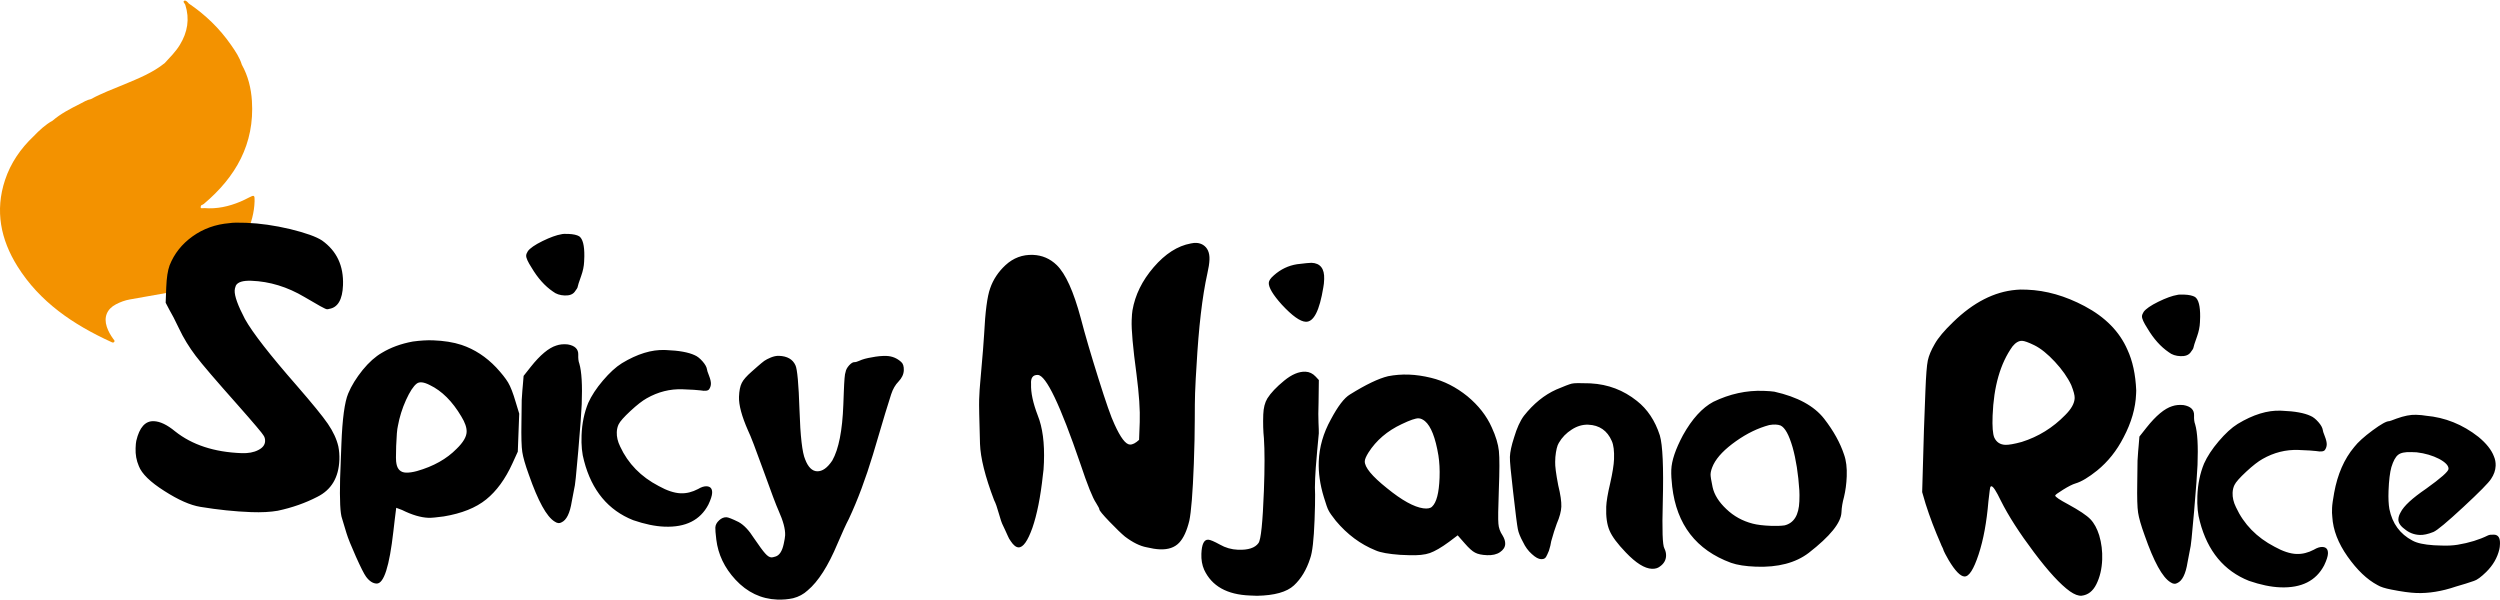 <?xml version="1.0" encoding="UTF-8"?>
<!DOCTYPE svg PUBLIC "-//W3C//DTD SVG 1.1//EN" "http://www.w3.org/Graphics/SVG/1.1/DTD/svg11.dtd">
<!-- Creator: CorelDRAW 2021.5 -->
<svg xmlns="http://www.w3.org/2000/svg" xml:space="preserve" width="429px" height="103px" version="1.1" style="shape-rendering:geometricPrecision; text-rendering:geometricPrecision; image-rendering:optimizeQuality; fill-rule:evenodd; clip-rule:evenodd"
viewBox="0 0 2989.21 716.28"
 xmlns:xlink="http://www.w3.org/1999/xlink"
 xmlns:xodm="http://www.corel.com/coreldraw/odm/2003">
 <defs>
  <style type="text/css">
   <![CDATA[
    .fil1 {fill:black;fill-rule:nonzero}
    .fil0 {fill:#F39200;fill-rule:nonzero}
   ]]>
  </style>
 </defs>
 <g id="Layer_x0020_1">
  <path class="fil0" d="M62.91 143.55c-8.75,4.86 -15.94,11.61 -22.81,18.76 -15.51,14.7 -27.32,31.87 -34.08,52.21 -12.2,36.78 -5.17,71.15 14.81,103.15 26.79,42.89 66.89,69.75 111.87,90.37 1.29,0.59 2.7,1.54 3.82,0.11 1.18,-1.5 -0.39,-2.62 -1.15,-3.67 -3.21,-4.44 -5.92,-9.16 -7.65,-14.37 -3.84,-11.58 0.1,-21.33 10.94,-26.97 5.22,-2.72 10.7,-4.76 16.52,-5.79 16.49,-2.93 32.98,-5.93 49.5,-8.76 42.61,-7.3 72.27,-31.22 90.18,-70.17 5.62,-12.22 9.17,-25.04 9.55,-38.59 0.19,-7.36 -0.41,-7.65 -6.73,-4.36 -3.41,1.77 -6.86,3.5 -10.38,4.97 -13.79,5.76 -28.08,8.95 -43.09,7.67 -1.45,-0.12 -6.04,1.69 -3.65,-3.3 1.06,-0.55 2.25,-0.92 3.14,-1.67 38.18,-32.16 60.8,-71.71 57.52,-123.11 -0.97,-15.09 -4.51,-29.79 -12,-43.24l-0.04 -0.06c-2.65,-8.79 -7.78,-16.25 -12.91,-23.65 -13.68,-19.73 -30.67,-36.14 -50.54,-49.6 -1.48,-1.77 -3.63,-4.24 -5.45,-3.25 -2.06,1.12 0.62,3.13 1.25,4.75 5.48,16.99 2.72,32.86 -6.44,47.91 -4.93,8.12 -11.61,14.75 -17.96,21.66l-0.03 0.06c-14.48,11.7 -31.56,18.48 -48.48,25.57 -13.44,5.63 -27.16,10.62 -39.98,17.66l0.01 -0.01c-4.81,0.88 -8.88,3.58 -13.13,5.73 -11.4,5.74 -22.8,11.54 -32.58,19.96l0.34 0.37 -0.37 -0.34z"/>
  <path class="fil1" d="M274.26 266.12c3.87,-0.69 10.56,-0.78 20.08,-0.42 16.53,0.62 34,3.12 52.57,7.49 18.4,4.54 31.11,9.03 38.13,13.64 17.59,12.54 25.95,30.25 25.08,53.47 -0.64,17.2 -6.19,26.69 -16.44,28.31 -0.34,-0.01 -0.85,0.14 -1.69,0.44l-1.34 -0.05c-1.5,-0.05 -10.35,-4.9 -26.55,-14.54 -20.45,-12.14 -41.62,-18.63 -63.5,-19.45 -10.19,-0.38 -16.44,1.56 -18.62,5.82 -0.92,2.31 -1.33,4.3 -1.38,5.81 -0.26,6.68 3.84,18.04 12.26,34.08 9.25,16.57 30,43.11 61.91,79.59 18.44,21.27 30.91,36.45 37.25,45.72 6.34,9.28 10.52,18.3 12.54,27.07 0.98,5.06 1.45,10.42 1.23,15.94 -0.79,21.21 -9.54,35.93 -26.41,44.33 -14.16,7.33 -29.92,12.93 -47.29,16.62 -8.59,1.51 -19.31,2.12 -31.84,1.65 -19.21,-0.72 -39.54,-2.82 -60.64,-6.29 -12.14,-1.97 -26.45,-8.35 -43.11,-19.02 -16.83,-10.67 -26.99,-20.58 -30.5,-29.75 -2.92,-6.79 -4.16,-13.87 -3.87,-21.38 0.14,-4.01 0.42,-7.01 0.83,-8.83 3.78,-16.08 10.76,-23.85 20.95,-23.47 7.52,0.28 15.89,4.28 25.47,12.17 20.29,16.14 46.73,24.83 79.3,26.05 8.19,0.32 14.92,-0.94 20.22,-3.75 5.28,-2.65 7.92,-6.22 8.08,-10.57 0.11,-2.84 -0.64,-5.21 -2.07,-7.1 -0.78,-1.71 -11.02,-13.97 -31.07,-36.63 -25.36,-28.55 -42.02,-47.91 -49.83,-58.24 -7.81,-10.33 -14.59,-21.28 -20.01,-32.86 -4.81,-10.05 -8.54,-17.38 -11.54,-22.35l-4.37 -8.35 0.69 -18.38c0.43,-11.35 1.77,-20.16 4,-26.27 5.54,-14.01 14.68,-25.54 27.56,-34.76 12.72,-9.05 27.3,-14.36 43.92,-15.74zm239.79 193.66c-7.38,-3.79 -12.54,-4.33 -15.82,-1.78 -3.95,3.04 -8.22,9.57 -12.78,19.59 -4.55,10.04 -7.79,20.46 -9.68,30.92 -0.99,3.98 -1.63,11.99 -2.09,24.18 -0.42,11.35 -0.35,18.38 0.38,21.25 1.25,6.74 5.13,10.23 11.31,10.46 3.84,0.14 8.21,-0.53 13.11,-1.85 19.79,-5.61 35.67,-14.55 47.5,-26.65 7.81,-7.57 11.75,-14.28 11.96,-20.12 0.2,-5.18 -1.91,-11.28 -6.32,-18.47 -10.7,-18.13 -23.27,-30.65 -37.57,-37.53zm-20.45 -52.12c8.74,-1.18 16.79,-1.72 24.31,-1.44 12.86,0.49 24.16,2.25 33.91,5.46 15.7,5.28 29.4,14.32 41.47,26.98 6.43,6.93 11.22,12.97 14.21,17.93 2.99,4.97 6.04,12.94 9.15,23.59l4.17 13.71 -1.7 45.43 -6.38 13.98c-8.57,18.9 -19.15,33.23 -31.39,43.14 -12.43,10.07 -29.4,16.79 -50.78,20.34 -8.58,1.18 -14.79,1.78 -18.29,1.65 -9.03,-0.33 -19.61,-3.41 -31.6,-9.38l-6.92 -2.6c-1.16,8.48 -2.19,17.98 -3.4,28.14 -4.75,41.97 -11.39,62.79 -20.07,62.46 -4.35,-0.15 -8.6,-2.82 -12.57,-8.16 -2.39,-3.27 -6.44,-11.28 -12.16,-24.04 -5.7,-12.76 -9.53,-22.27 -11.31,-28.19 -1.78,-5.92 -3.58,-11.68 -5.21,-17.26 -2.28,-5.93 -3.01,-22.02 -2.38,-47.92 0.29,-7.51 0.5,-13.36 0.67,-17.7l0.88 -23.56c1.13,-30.23 3.9,-50.36 8.13,-60.4 3.86,-9.39 9.73,-18.7 17.27,-28.13 7.54,-9.24 15.33,-16.14 23.02,-20.54 10.44,-6.29 22.65,-10.86 36.97,-13.49zm171.63 4.77c3.9,-1.36 8.43,-1.86 13.6,-1.33 8.64,1.5 12.83,5.67 12.58,12.35 -0.16,4.34 0.21,7.86 1.28,10.58 2.81,9.64 3.71,25.74 2.86,48.61 -0.34,9.02 -1.71,27.53 -4.1,55.55 -2.39,28.01 -3.96,43.17 -4.88,45.47 -0.04,0.84 -1.06,5.82 -2.92,15.28 -2.21,14.14 -6.36,22.34 -12.32,24.96 -2.38,1.42 -5.05,1.15 -8.15,-0.97 -9.65,-5.88 -19.82,-24.5 -30.85,-56.02 -4.39,-12.04 -6.9,-21 -7.84,-27.22 -0.94,-6.06 -1.33,-17.95 -1,-35.67 0.12,-3.17 0.12,-7.69 0.17,-13.53 0.05,-5.86 0.05,-10.21 0.15,-12.88 0.12,-3.17 0.42,-6.85 0.75,-11.01 0.32,-4.17 0.57,-6.34 0.59,-6.67l0.92 -11.17 8.6 -10.88c11.24,-14.14 21.43,-22.62 30.56,-25.45zm6.16 -133.08c1.53,-0.44 4.38,-0.5 8.22,-0.35 5.84,0.21 10.15,1.21 12.94,2.83 4.23,2.99 6.27,10.94 6.13,23.81l-0.25 6.51c-0.21,5.52 -1.42,11.15 -3.48,16.93 -2.8,7.76 -4.12,12.06 -4.16,12.89 -0.05,1.17 -1.3,3.29 -3.75,6.38 -2.46,3.09 -6.36,4.44 -11.87,4.24 -5.51,-0.21 -10.3,-1.72 -14.04,-4.71 -9.62,-6.55 -18.13,-16.07 -25.52,-28.56 -4.43,-6.85 -6.59,-11.61 -6.48,-14.45 0.05,-1.5 0.79,-3.32 2.04,-5.28 2.46,-3.42 8.31,-7.55 17.51,-12.06 9.2,-4.5 16.83,-7.22 22.71,-8.18zm72.19 154.25c18.48,-11.18 35.58,-16.39 51.28,-15.8l1.84 0.07c15.19,0.57 26.49,2.67 33.89,6.12 3.12,1.29 6.21,3.75 9.42,7.38 3.2,3.64 4.93,6.87 5.33,9.57 -0.03,0.83 0.71,3.2 2.39,7.44 1.68,4.25 2.39,7.62 2.3,9.96 -0.09,2.34 -0.84,4.48 -2.07,6.28 -1.25,1.96 -4.78,2.5 -10.6,1.44 -3.16,-0.45 -10.33,-0.89 -21.19,-1.3 -15.03,-0.56 -29.38,3.08 -42.89,10.77 -5.29,2.98 -11.67,7.92 -19.46,15.15 -7.8,7.24 -12.51,12.58 -14.15,16.03 -1.27,2.63 -2.06,5.78 -2.19,9.29 -0.21,5.51 1.08,11.24 4.03,17.21 9.44,20.43 24.9,36.23 46.07,47.22 9.99,5.56 18.75,8.4 26.27,8.69 7.01,0.26 13.93,-1.49 20.76,-5.08 3.93,-2.36 7.32,-3.41 10.15,-3.3 4.68,0.18 6.93,2.77 6.73,7.95 -0.11,3.17 -1.64,7.96 -4.54,14.04 -9.73,18.54 -27.12,27.25 -52.33,26.3 -11.36,-0.42 -23.81,-3.06 -37.51,-7.76 -29.83,-11.82 -49.51,-35.47 -58.73,-70.78 -2.51,-8.63 -3.47,-18.87 -3.02,-30.72 0.53,-14.2 3.18,-26.98 7.97,-38.68 3.83,-8.55 9.69,-17.52 17.56,-26.76 7.88,-9.24 15.33,-16.15 22.69,-20.73zm298.69 -7.01c6.23,-1.27 12.28,-1.88 17.79,-1.68 6.68,0.26 12.45,2.65 17.46,7.19 2.27,1.92 3.32,5.3 3.14,9.98 -0.19,4.85 -2.36,9.28 -6.36,13.48 -3.65,3.71 -6.69,8.78 -8.77,15.22 -2.25,6.44 -9.51,30.42 -21.78,72.11 -8.58,28.28 -18.08,54.01 -28.81,76.86 -3.42,6.39 -7.8,16.26 -13.48,29.43 -11.21,26.84 -23.12,45.46 -35.72,56.03 -4.85,4.5 -10.66,7.63 -17.41,9.38 -5.91,1.29 -12.29,1.88 -18.97,1.62 -19.21,-0.71 -35.96,-8.7 -49.95,-23.78 -13.18,-14.21 -20.78,-30.21 -22.95,-48.02 -0.9,-7.23 -1.22,-11.93 -1.14,-14.26 0.13,-3.17 1.57,-5.97 4.52,-8.7 2.76,-2.57 5.66,-3.8 8.83,-3.68 2,0.07 6.79,1.92 14.5,5.73 6.23,3.41 12.34,9.83 18.18,19.08 6.35,9.26 10.8,15.45 13.53,18.4 2.73,3.11 5.17,4.71 7.51,4.79 0.84,0.04 2.35,-0.23 4.72,-0.98 4.74,-1.33 8.1,-6.39 9.94,-15.02 1,-4.64 1.64,-8.13 1.73,-10.47 0.28,-7.51 -2.37,-17.15 -7.77,-29.23 -2.93,-6.46 -9.02,-22.58 -18.25,-48.35 -9.25,-25.61 -15.33,-41.55 -18.29,-47.52 -7.56,-17.17 -11.22,-30.69 -10.86,-40.54 0.26,-7.02 1.31,-12.5 3.3,-16.45 1.82,-3.77 5.83,-8.31 11.88,-13.6 1.21,-1.12 3.64,-3.2 7.1,-6.26 3.46,-3.04 6.04,-5.12 7.94,-6.55 1.88,-1.27 4.44,-2.68 7.84,-4.06 3.4,-1.37 6.61,-2.09 9.78,-1.97 9.85,0.37 16.4,4.13 19.64,11.27 2.18,4.44 3.85,22.23 4.85,53.54 1,31.32 3.27,51.14 6.81,59.13 3.5,9.16 8.34,13.86 14.19,14.09 6.35,0.23 12.36,-4.07 18.22,-12.87 7.7,-13.59 12.05,-35.84 13.2,-66.74l0.58 -15.37c0.52,-13.86 1.15,-21.7 2.06,-23.51 0.43,-2.82 1.87,-5.44 4.31,-8.19 2.44,-2.59 4.5,-3.85 6.17,-3.79 1.5,0.06 3.53,-0.54 5.92,-1.62 3.91,-1.86 8.98,-3.17 14.87,-4.12zm381.52 -136.2c5.56,-1.3 10.39,-0.78 14.65,1.72 5.39,3.38 8.01,9.33 7.7,17.52 -0.17,4.67 -1.05,10.16 -2.45,16.29 -6.24,28.04 -10.47,65.01 -13.02,110.58 -0.7,9.83 -1.27,20.68 -1.74,32.88 -0.27,7.18 -0.33,17.88 -0.37,32.09 -0.03,14.39 -0.35,31.77 -1.12,52.31 -1.31,34.91 -3.18,57.76 -5.41,68.21 -2.96,12.1 -6.97,20.81 -12.19,26.3 -5.4,5.66 -13.02,8.21 -22.88,7.84 -4.68,-0.17 -9.99,-1.04 -15.8,-2.43 -8.13,-1.48 -16.83,-5.82 -26.1,-12.85 -4.06,-3.34 -10.19,-9.25 -18.4,-17.75 -8.22,-8.51 -12.2,-13.51 -12.16,-14.68 0.03,-0.84 -1.21,-3.39 -3.9,-7.67 -4.12,-6.02 -10.4,-21.64 -18.81,-46.88 -24.12,-70.48 -41.01,-105.9 -50.87,-106.27 -5.84,-0.22 -8.65,3.35 -8.1,10.9 -0.39,10.19 2.32,22.67 7.96,37.43 5.81,14.43 8.29,33.09 7.42,56.31 -0.24,6.35 -0.59,11.35 -1.23,14.84 -2.84,26.66 -7.14,47.74 -12.58,63.42 -5.61,15.68 -11.09,23.49 -16.6,23.29 -1.5,-0.06 -3.15,-0.78 -4.61,-2.01 -1.46,-1.23 -3.06,-2.96 -4.49,-5.19 -1.59,-2.23 -2.85,-4.28 -3.61,-6.32 -0.93,-1.88 -2.01,-4.26 -3.24,-7.15 -1.4,-2.73 -2.18,-4.42 -2.48,-5.27 -1.56,-2.91 -3.21,-7.82 -5.13,-14.75 -1.91,-6.92 -3.73,-12.18 -5.6,-15.76 -10.81,-28.34 -16.32,-50.8 -16.87,-67.37 -0.89,-29.64 -1.24,-47.22 -1.02,-53.06 0.33,-8.68 0.75,-15.36 1.25,-20.03 2.92,-33 4.48,-52.18 4.68,-57.69 1.36,-27.21 3.72,-45.52 7.26,-55.25 3.58,-10.41 9.78,-19.71 18.27,-27.59 9.35,-8.67 20.38,-12.78 32.91,-12.31 10.85,0.41 20.41,4.44 28.47,12.28 10.49,10.26 20.07,31.36 28.73,63.63 5.1,19.76 12.23,43.78 21.04,71.88 8.82,28.09 15.15,46.39 19.19,54.74 7.26,15.99 13.31,24.08 18.49,24.27 3.17,0.13 6.76,-1.74 10.92,-5.61l0.79 -21.21c0.53,-14.19 -0.76,-33.31 -3.87,-57.34 -4.32,-31.95 -6.19,-53.42 -5.77,-64.45 0.2,-5.51 0.52,-9.51 0.95,-11.84 3.19,-18.44 11.53,-35.52 25.34,-51.57 13.82,-16.04 28.56,-25.52 44.4,-28.43zm91.59 185.24c4.09,-6.53 10.88,-13.64 20.03,-21.15 9.14,-7.52 17.64,-11.05 25.48,-10.75 4.68,0.17 8.79,2.17 12.17,5.81l3.86 4.16 -0.35 27.07c-0.37,9.86 -0.34,17.89 -0.07,23.92 0.28,6.2 0.45,10.39 0.37,12.72l-1.97 21.18c-1.43,15.66 -2.17,26.5 -2.39,32.35 -0.32,8.69 -0.41,15.21 -0.07,19.57 0.08,7.02 -0.14,17.22 -0.64,30.58 -0.88,23.56 -2.64,38.88 -5.23,45.8 -4.37,13.72 -10.96,24.51 -19.45,32.39 -8.49,7.87 -23.2,12.01 -44.12,12.39l-8.35 -0.32c-27.56,-1.03 -45.74,-11.25 -54.87,-30.82 -2.47,-5.61 -3.56,-12.01 -3.31,-19.03 0.44,-11.53 3.16,-17.1 8.17,-16.91 2.5,0.09 7.11,2.1 13.99,5.87 6.55,3.76 13.83,5.87 21.68,6.17 12.19,0.45 20.33,-2.25 24.39,-7.95 2.98,-3.74 5.1,-24.73 6.54,-62.81 1.02,-27.23 0.96,-47.97 0.01,-62.56 -0.87,-8.23 -1.17,-17.77 -0.78,-28.46 0.3,-7.85 1.87,-14.14 4.91,-19.22zm35.46 -160.4c9.58,-1.15 15.28,-1.77 17.29,-1.69 10.52,0.4 15.63,6.94 15.15,19.47 -0.14,3.84 -0.43,7.17 -1.03,9.99 -4.56,27.77 -11.43,41.38 -20.95,41.03 -6.68,-0.25 -16.29,-7.13 -28.67,-20.48 -10.59,-11.77 -15.78,-20.49 -15.58,-26 0.1,-2.68 2.23,-5.78 6.2,-9.14 8.13,-7.22 17.32,-11.56 27.59,-13.18zm152.89 187.55c-2.6,-2.1 -5.07,-3.2 -7.57,-3.3 -3.51,-0.13 -10.12,2.13 -20.16,6.94 -17.2,8.05 -30.51,19.43 -39.75,33.97 -2.85,4.57 -4.32,8.03 -4.41,10.37 -0.27,7.18 8.53,17.88 26.55,32.27 17.86,14.55 32.28,22.45 43.26,24.04 5.16,0.7 8.7,-0.01 10.61,-1.94 5.37,-4.98 8.31,-16.42 8.99,-34.46 0.37,-9.85 -0.13,-18.73 -1.35,-26.64 -3.54,-21.38 -8.88,-35.12 -16.17,-41.25zm-43.98 -53.67c7.91,-1.54 16.31,-2.23 24.99,-1.9 8.52,0.32 17.33,1.65 26.28,3.83 15.58,3.76 30.02,11.16 43.5,22.03 13.3,11.04 23.04,23.45 29.2,37.4 4.8,10.38 7.62,19.85 8.48,28.08 0.86,8.22 0.78,23.78 -0.08,46.66 -0.82,21.88 -0.99,35.42 -0.51,40.29 0.32,4.86 1.98,9.61 5,14.07 2.19,3.59 3.24,6.98 3.13,10.15 -0.15,3.85 -2.28,7.11 -6.23,9.8 -3.95,2.7 -9.17,3.84 -15.36,3.61 -6.34,-0.24 -11.15,-1.25 -14.43,-3.05 -3.29,-1.63 -7.33,-5.29 -12.3,-11l-8.5 -9.68 -10.33 7.8c-9.29,6.84 -16.98,11.23 -22.92,13.36 -5.93,2.12 -14.32,2.97 -24.84,2.58l-10.69 -0.41c-13.68,-1.01 -23.48,-2.71 -29.24,-5.28 -18.29,-7.37 -34.07,-19.17 -47.68,-35.4 -4.47,-5.69 -7.33,-9.65 -8.57,-12.2 -1.42,-2.4 -3.22,-7.82 -5.75,-16.11 -4.62,-15.05 -6.59,-29.35 -6.09,-42.71 0.65,-17.2 5.45,-33.91 14.42,-50.13 8.46,-15.91 16.02,-25.83 22.87,-29.92 19.01,-11.83 34.17,-19.12 45.65,-21.87zm260.77 156.14c0.24,-6.18 1.77,-15.65 4.74,-28.09 2.81,-12.44 4.34,-22.07 4.6,-28.76 0.36,-9.85 -0.54,-17.08 -2.7,-21.84 -5.38,-12.42 -14.84,-18.96 -28.2,-19.46 -6.68,-0.25 -13.28,1.67 -19.62,5.78 -6.51,4.11 -11.73,9.44 -15.49,15.98 -1.95,3.11 -3.34,8.75 -4.14,16.91l-0.23 5.85c-0.18,4.84 0.98,14.08 3.64,27.89 2.76,11.15 3.94,19.72 3.73,25.57 -0.22,5.51 -1.97,12.3 -5.46,20.36 -2.04,5.45 -4.31,12.56 -6.64,21 -0.01,0.5 -0.42,2.16 -1.03,5.31 -0.79,3.15 -1.36,5.14 -1.73,6.12 -0.55,0.98 -1.11,2.47 -2.02,4.61 -0.92,2.14 -1.81,3.62 -3.01,4.41 -1.2,0.79 -2.72,1.06 -4.22,1 -3.17,-0.11 -6.78,-2.09 -11.14,-6.09 -4.38,-3.85 -7.87,-8.67 -10.5,-14.28 -3.29,-5.98 -5.44,-11.24 -6.27,-15.63 -0.85,-4.21 -2.8,-19.17 -5.68,-44.87 -2.66,-22.68 -3.99,-36.44 -3.8,-41.46 0.23,-5.84 1.86,-13.64 5.06,-23.38 3.26,-10.92 7.09,-19.48 11.67,-25.66 11.41,-14.45 24.35,-25.01 38.82,-31.49 9.35,-4 15.45,-6.28 18.33,-7.01 2.87,-0.72 9.73,-0.81 20.41,-0.4l2.34 0.09c20.87,1.12 39.17,8.15 55.24,20.97 12.52,9.84 21.7,23.56 27.39,41.17 3.42,11.5 4.59,38.14 3.54,79.75 -0.93,33.41 -0.28,51.83 1.92,55.43 1.41,2.89 2.13,5.77 2.01,8.94 -0.19,5.18 -2.7,9.43 -7.5,12.77 -2.41,1.91 -5.63,2.8 -9.46,2.65 -8.7,-0.33 -19.15,-6.9 -31.22,-19.57 -9.82,-10.23 -16.35,-18.84 -19.42,-26.15 -3.08,-7.14 -4.4,-16.56 -3.96,-28.42zm208.42 -97.21c-3.46,-1.29 -7.98,-1.47 -13.53,-0.5 -13.18,3.52 -26.47,9.87 -39.7,19.24 -13.23,9.38 -22.27,18.57 -26.97,27.93 -2.18,4.6 -3.32,8.4 -3.45,11.58 -0.08,2.33 0.73,7.55 2.43,15.48 2,9.1 7.53,17.84 16.41,26.2 8.88,8.53 19.37,14.28 31.46,17.41 5.14,1.36 12.29,2.3 21.81,2.66 6.18,0.23 11.71,0.1 16.41,-0.56 11.15,-2.76 17.02,-12.24 17.65,-28.78 0.2,-5.51 0.2,-9.86 -0.02,-13.04 -1.27,-19.62 -3.96,-36.94 -8.09,-51.65 -4.3,-14.72 -8.99,-23.42 -14.41,-25.97zm-80.39 -28.27c19.58,-9.47 39.65,-13.9 60.2,-13.12 5.84,0.21 10.01,0.53 12.84,0.98 27.69,6.22 47.53,17 59.5,32.34 11.33,14.64 19.15,28.81 23.81,42.87 2.57,7.12 3.59,15.86 3.2,26.04 -0.34,9.02 -1.47,17.18 -3.26,24.64 -1.74,6.29 -2.81,12.43 -3.03,18.28 -0.47,12.53 -13.46,28.6 -39.12,48.55 -15.67,11.95 -36.78,17.51 -63.18,16.52 -12.52,-0.47 -22.33,-2.01 -29.76,-4.63 -41.58,-15.27 -65.02,-45.59 -70.34,-91.12 -0.88,-7.56 -1.3,-14.26 -1.08,-20.11 0.41,-11.02 5.11,-24.73 13.93,-41.29 10.94,-19.66 23.14,-32.92 36.29,-39.95zm383.79 -67.71c-7.07,-3.44 -11.86,-5.13 -14.53,-5.23 -3.83,-0.15 -7.76,2.05 -11.45,6.59 -14.64,20.37 -22.54,48 -23.85,82.91 -0.5,13.02 0.18,21.74 2.02,26.17 2.64,5.62 7.05,8.45 13.23,8.69 3.83,0.14 10.4,-0.95 19.53,-3.45 19.97,-6.28 37.26,-17 52.05,-32.16 7.3,-7.26 11.06,-13.97 11.3,-20.33 0.12,-3.17 -1.19,-8.23 -4.1,-15.53 -4.33,-9.2 -10.85,-18.48 -19.52,-27.83 -8.69,-9.36 -16.96,-16.03 -24.68,-19.83zm-21.77 -66.22c2.86,-0.39 7.2,-0.39 13.05,-0.17 22.89,0.85 45.72,7.4 68.84,19.64 24.77,13.14 41.84,30.51 51.23,52.1 6.2,13.28 9.77,29.64 10.55,48.91l-0.16 4c-0.62,16.87 -5.63,34.24 -14.99,51.95 -8.12,15.93 -18.66,29.08 -31.59,39.63 -10.18,8.14 -18.74,13.34 -25.84,15.42 -3.55,1.04 -8.5,3.53 -14.83,7.47 -6.34,3.95 -9.43,6.17 -9.47,7.01 -0.05,1.5 5.17,5.04 15.66,10.62 13.11,7.18 21.92,13.03 26.43,17.72 4.51,4.69 7.95,11.17 10.49,19.13 2.82,9.47 3.97,19.21 3.6,29.07 -0.43,11.36 -2.81,21.13 -6.97,29.5 -4.16,8.38 -10.01,12.85 -17.57,13.73 -4.03,0.35 -8.65,-1.49 -14.02,-5.21 -11.57,-8.29 -25.87,-23.89 -43.07,-46.78 -17.21,-22.88 -30.49,-43.46 -39.67,-61.86 -5.42,-11.25 -9.06,-16.91 -11.07,-16.98 -0.5,-0.02 -0.66,-0.03 -0.66,0.14 -0.01,0.17 -0.19,0.33 -0.52,0.32 -0.52,0.48 -1.24,6.31 -2.51,17.64 -2.09,24.67 -5.9,45.76 -11.74,63.44 -5.85,17.68 -11.37,26.5 -16.88,26.3 -4.85,-0.18 -11.12,-6.61 -18.83,-19.44 -3.61,-6.5 -5.49,-9.91 -5.47,-10.24l-0.62 -1.36c-0.3,-1.19 -0.75,-2.38 -1.53,-3.91 -0.79,-1.37 -1.25,-2.55 -1.7,-3.75 -7.24,-16.49 -13.34,-32.44 -18.27,-48.01l-4.15 -14.2 2.13 -74.36 1.74 -46.43c0.7,-18.54 1.65,-30.71 2.87,-36.52 1.23,-5.81 3.98,-12.4 8.27,-19.76 4.13,-7.38 11.48,-16.12 22.06,-26.26 24.14,-23.52 49.21,-36.29 75.21,-38.5zm186.65 139.15c3.91,-1.36 8.44,-1.86 13.6,-1.33 8.64,1.5 12.84,5.66 12.58,12.34 -0.16,4.35 0.22,7.87 1.28,10.59 2.82,9.64 3.71,25.73 2.86,48.61 -0.34,9.02 -1.71,27.54 -4.1,55.55 -2.39,28.01 -3.96,43.17 -4.88,45.48 -0.04,0.83 -1.06,5.8 -2.92,15.27 -2.2,14.14 -6.36,22.34 -12.31,24.96 -2.39,1.42 -5.06,1.15 -8.16,-0.97 -9.65,-5.88 -19.82,-24.5 -30.84,-56.02 -4.4,-12.04 -6.9,-21 -7.84,-27.22 -0.95,-6.06 -1.34,-17.95 -1.01,-35.66 0.13,-3.18 0.13,-7.7 0.17,-13.55 0.06,-5.85 0.05,-10.2 0.16,-12.87 0.12,-3.17 0.42,-6.84 0.74,-11.02 0.33,-4.16 0.57,-6.33 0.59,-6.66l0.92 -11.17 8.6 -10.88c11.24,-14.14 21.43,-22.61 30.56,-25.45zm6.17 -133.08c1.53,-0.44 4.37,-0.5 8.21,-0.35 5.85,0.21 10.16,1.22 12.95,2.82 4.23,3 6.27,10.94 6.12,23.82l-0.24 6.51c-0.21,5.52 -1.43,11.15 -3.48,16.93 -2.8,7.75 -4.13,12.05 -4.17,12.89 -0.04,1.17 -1.29,3.29 -3.74,6.38 -2.47,3.09 -6.36,4.45 -11.88,4.23 -5.51,-0.2 -10.3,-1.72 -14.03,-4.7 -9.62,-6.55 -18.13,-16.07 -25.52,-28.56 -4.43,-6.85 -6.59,-11.61 -6.49,-14.46 0.06,-1.5 0.8,-3.31 2.04,-5.28 2.47,-3.41 8.31,-7.54 17.51,-12.05 9.2,-4.5 16.83,-7.22 22.72,-8.18zm72.19 154.25c18.48,-11.18 35.57,-16.39 51.27,-15.81l1.84 0.08c15.19,0.57 26.49,2.67 33.89,6.12 3.13,1.28 6.22,3.75 9.42,7.38 3.21,3.63 4.93,6.87 5.33,9.56 -0.03,0.84 0.72,3.21 2.4,7.46 1.68,4.24 2.39,7.61 2.3,9.95 -0.09,2.34 -0.84,4.48 -2.08,6.28 -1.24,1.96 -4.78,2.49 -10.59,1.44 -3.16,-0.45 -10.33,-0.89 -21.19,-1.3 -15.04,-0.56 -29.39,3.08 -42.89,10.77 -5.29,2.98 -11.67,7.92 -19.47,15.16 -7.8,7.23 -12.51,12.57 -14.14,16.02 -1.28,2.63 -2.06,5.78 -2.2,9.28 -0.2,5.52 1.08,11.26 4.04,17.22 9.43,20.42 24.89,36.22 46.07,47.22 9.99,5.56 18.74,8.4 26.26,8.68 7.02,0.27 13.94,-1.48 20.76,-5.07 3.94,-2.37 7.32,-3.4 10.16,-3.3 4.68,0.18 6.92,2.77 6.73,7.94 -0.12,3.18 -1.64,7.97 -4.55,14.05 -9.72,18.53 -27.11,27.25 -52.33,26.3 -11.36,-0.43 -23.8,-3.06 -37.51,-7.76 -29.82,-11.83 -49.51,-35.48 -58.72,-70.78 -2.52,-8.63 -3.48,-18.86 -3.03,-30.72 0.53,-14.2 3.18,-26.98 7.97,-38.68 3.84,-8.55 9.7,-17.53 17.57,-26.76 7.88,-9.24 15.32,-16.16 22.69,-20.73zm190.11 -6.41c8.82,-3.18 16.57,-4.73 23.09,-4.48 4.84,0.18 8.67,0.49 11.83,1.11 22.84,2.03 43.76,10.34 62.78,25.27 9.57,7.89 15.63,15.64 18.52,23.28 1.54,3.57 2.23,7.27 2.09,11.28 -0.21,5.51 -2.07,10.63 -5.44,15.69 -2.85,4.57 -13.98,15.86 -33.22,33.71 -19.4,18 -31.31,27.92 -35.74,29.77 -6.45,2.59 -11.84,3.73 -16.19,3.56 -7.01,-0.26 -13.11,-2.66 -18.46,-7.21 -5.05,-3.7 -7.41,-7.64 -7.26,-11.48 0.11,-2.84 1.04,-5.47 2.65,-8.26 3.81,-7.72 14.02,-17.03 30.5,-28.3 17.71,-12.71 26.69,-20.56 26.82,-23.74 0.14,-3.84 -3.56,-7.82 -11.26,-11.97 -7.71,-3.96 -16.64,-6.64 -26.8,-7.85l-6.52 -0.25c-7.51,-0.28 -12.74,0.86 -15.67,3.26 -3.11,2.39 -5.79,7.31 -8.08,14.75 -1.74,6.29 -2.94,15.78 -3.4,28.3 -0.34,9.02 0.05,16.23 1.02,21.78 3.52,17.37 12.76,29.92 27.52,37.67 5.4,3.04 13.86,4.87 25.71,5.64l8.85 0.33c7.01,0.27 13.55,0.01 19.44,-0.94 13.97,-2.31 25.98,-6.04 36.37,-11.17 1.54,-0.78 4.06,-1.02 7.23,-0.9 5.01,0.19 7.39,3.79 7.12,10.97 -0.11,2.83 -0.36,5.01 -0.75,6.49 -2.38,10.12 -7.57,19.12 -15.74,27.18 -6.08,5.96 -11.06,9.62 -14.61,10.66 -5.94,2.11 -13.21,4.35 -21.5,6.72 -16.77,5.72 -32.59,8.3 -47.46,7.74 -7.51,-0.28 -17.5,-1.65 -29.94,-4.13 -7.48,-1.45 -12.94,-3.17 -16.37,-5.3 -12.62,-6.66 -24.57,-18.15 -35.84,-34.13 -11.28,-15.98 -17.38,-31.76 -18.29,-47.51 -0.4,-2.86 -0.43,-6.38 -0.26,-10.72 0.14,-3.84 1.03,-9.99 2.51,-18.14 4,-21.92 11.89,-40.19 23.96,-54.62 4.4,-5.69 11.85,-12.44 22,-19.92 10.14,-7.48 16.64,-11.08 19.81,-10.97 0.5,0.03 3.38,-1.03 8.98,-3.17z"/>
 </g>
</svg>
